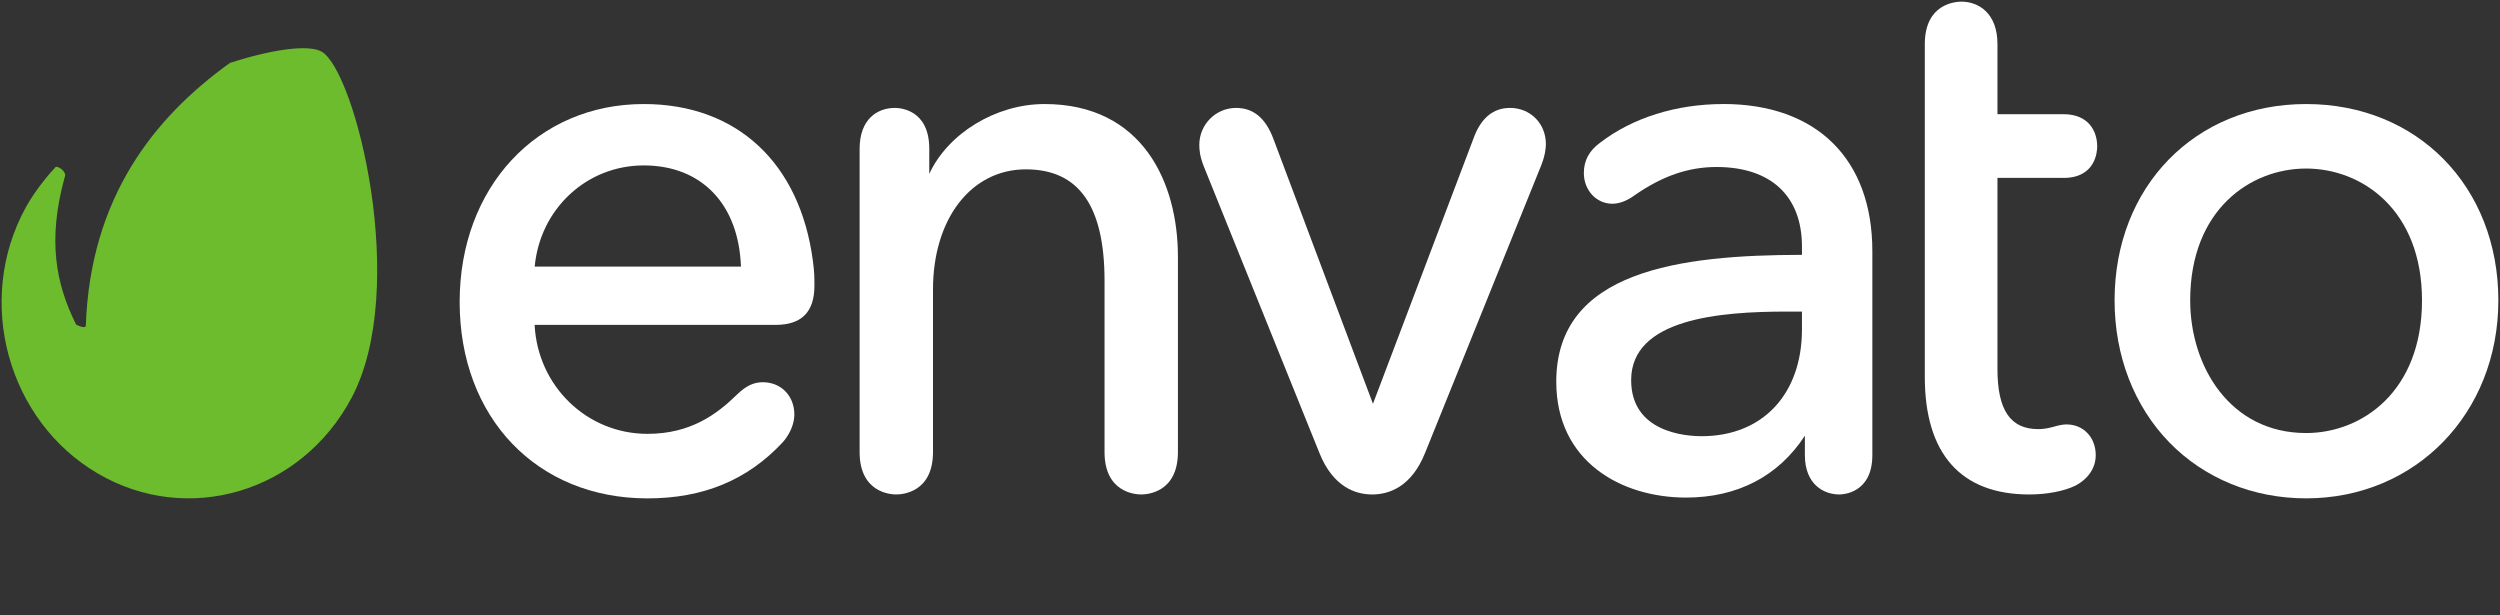 <svg width="65" height="16" viewBox="0 0 65 16" fill="none" xmlns="http://www.w3.org/2000/svg">
<rect x="0" y="0" width="65" height="16" fill="#333333" stroke="none"/>
<path d="M8.365 1.344C8.039 1.154 7.102 1.271 5.977 1.637C4.009 3.05 2.347 5.131 2.231 8.473C2.21 8.553 2.016 8.462 1.978 8.437C1.446 7.368 1.236 6.241 1.679 4.616C1.762 4.472 1.492 4.294 1.443 4.345C1.346 4.447 0.939 4.901 0.67 5.393C-0.667 7.828 0.207 10.948 2.546 12.313C4.885 13.681 7.839 12.799 9.141 10.343C10.648 7.508 9.249 1.862 8.365 1.344L8.365 1.344Z" fill="#6DBC2E"/>
<path d="M16.737 2.705C13.964 2.705 11.951 4.869 11.951 7.851C11.951 10.858 13.959 12.958 16.834 12.958C18.286 12.958 19.436 12.481 20.35 11.5C20.623 11.19 20.653 10.892 20.653 10.778C20.653 10.292 20.308 9.938 19.834 9.938C19.595 9.938 19.395 10.033 19.165 10.256C18.647 10.762 17.966 11.28 16.834 11.28C15.26 11.28 13.98 10.04 13.9 8.447H20.163C20.844 8.447 21.175 8.112 21.175 7.425C21.175 7.222 21.175 7.076 21.136 6.788C20.799 4.231 19.155 2.705 16.737 2.705L16.737 2.705ZM16.737 4.301C18.241 4.301 19.206 5.307 19.265 6.931H13.902C14.043 5.428 15.253 4.301 16.737 4.301H16.737Z" fill="white"/>
<path d="M27.156 2.705C25.896 2.705 24.649 3.465 24.161 4.521V3.869C24.161 2.857 23.415 2.806 23.265 2.806C22.823 2.806 22.35 3.085 22.35 3.869V11.753C22.35 12.803 23.145 12.856 23.304 12.856C23.463 12.856 24.258 12.803 24.258 11.753V7.526C24.258 5.687 25.251 4.403 26.672 4.403C28.048 4.403 28.718 5.351 28.718 7.302V11.753C28.718 12.803 29.513 12.856 29.672 12.856C29.831 12.856 30.626 12.803 30.626 11.753V6.673C30.626 4.755 29.714 2.705 27.156 2.705V2.705Z" fill="white"/>
<path d="M39.259 2.806C38.818 2.806 38.498 3.076 38.308 3.607L35.697 10.499L33.107 3.607C32.904 3.068 32.587 2.806 32.136 2.806C31.61 2.806 31.182 3.237 31.182 3.767C31.182 3.898 31.196 4.068 31.302 4.334L34.302 11.77C34.659 12.667 35.247 12.856 35.678 12.856C36.108 12.856 36.696 12.667 37.054 11.771L40.074 4.293C40.177 4.03 40.193 3.838 40.193 3.747C40.193 3.211 39.791 2.806 39.259 2.806V2.806Z" fill="white"/>
<path d="M44.805 2.705C43.584 2.705 42.448 3.061 41.605 3.709C41.319 3.916 41.18 4.174 41.18 4.499C41.18 4.946 41.505 5.297 41.921 5.297C42.101 5.297 42.302 5.222 42.487 5.086C43.212 4.578 43.893 4.342 44.63 4.342C46.041 4.342 46.851 5.095 46.851 6.409V6.626C43.684 6.63 40.463 7.031 40.463 9.924C40.463 12.005 42.158 12.937 43.837 12.937C45.174 12.937 46.242 12.381 46.927 11.328V11.834C46.927 12.588 47.41 12.856 47.824 12.856C47.911 12.856 48.681 12.827 48.681 11.834V6.53C48.681 4.134 47.231 2.704 44.804 2.704L44.805 2.705ZM46.449 8.101H46.851V8.562C46.851 10.25 45.827 11.341 44.243 11.341C43.813 11.341 42.41 11.236 42.41 9.883C42.41 8.286 44.715 8.101 46.449 8.101V8.101Z" fill="white"/>
<path d="M53.65 4.626C54.485 4.626 54.527 3.944 54.527 3.808C54.527 3.402 54.297 2.969 53.65 2.969H51.934V1.146C51.934 0.332 51.431 0.043 50.999 0.043C50.84 0.043 50.045 0.096 50.045 1.146V9.802C50.045 11.8 50.984 12.856 52.76 12.856C53.22 12.856 53.668 12.77 53.96 12.627C54.296 12.451 54.489 12.162 54.489 11.834C54.489 11.371 54.169 11.035 53.728 11.035C53.643 11.035 53.522 11.057 53.388 11.098C53.225 11.141 53.114 11.157 52.993 11.157C52.27 11.157 51.934 10.662 51.934 9.599V4.625H53.65V4.626Z" fill="white"/>
<path d="M59.959 2.705C57.073 2.705 54.979 4.852 54.979 7.81C54.979 9.251 55.487 10.563 56.407 11.507C57.321 12.442 58.582 12.957 59.959 12.957C62.808 12.957 64.957 10.745 64.957 7.81C64.957 4.852 62.855 2.705 59.959 2.705L59.959 2.705ZM59.959 11.259C57.98 11.259 56.945 9.524 56.945 7.81C56.945 5.455 58.507 4.382 59.959 4.382C61.41 4.382 62.972 5.455 62.972 7.81C62.972 10.18 61.41 11.259 59.959 11.259Z" fill="white"/>
</svg>
